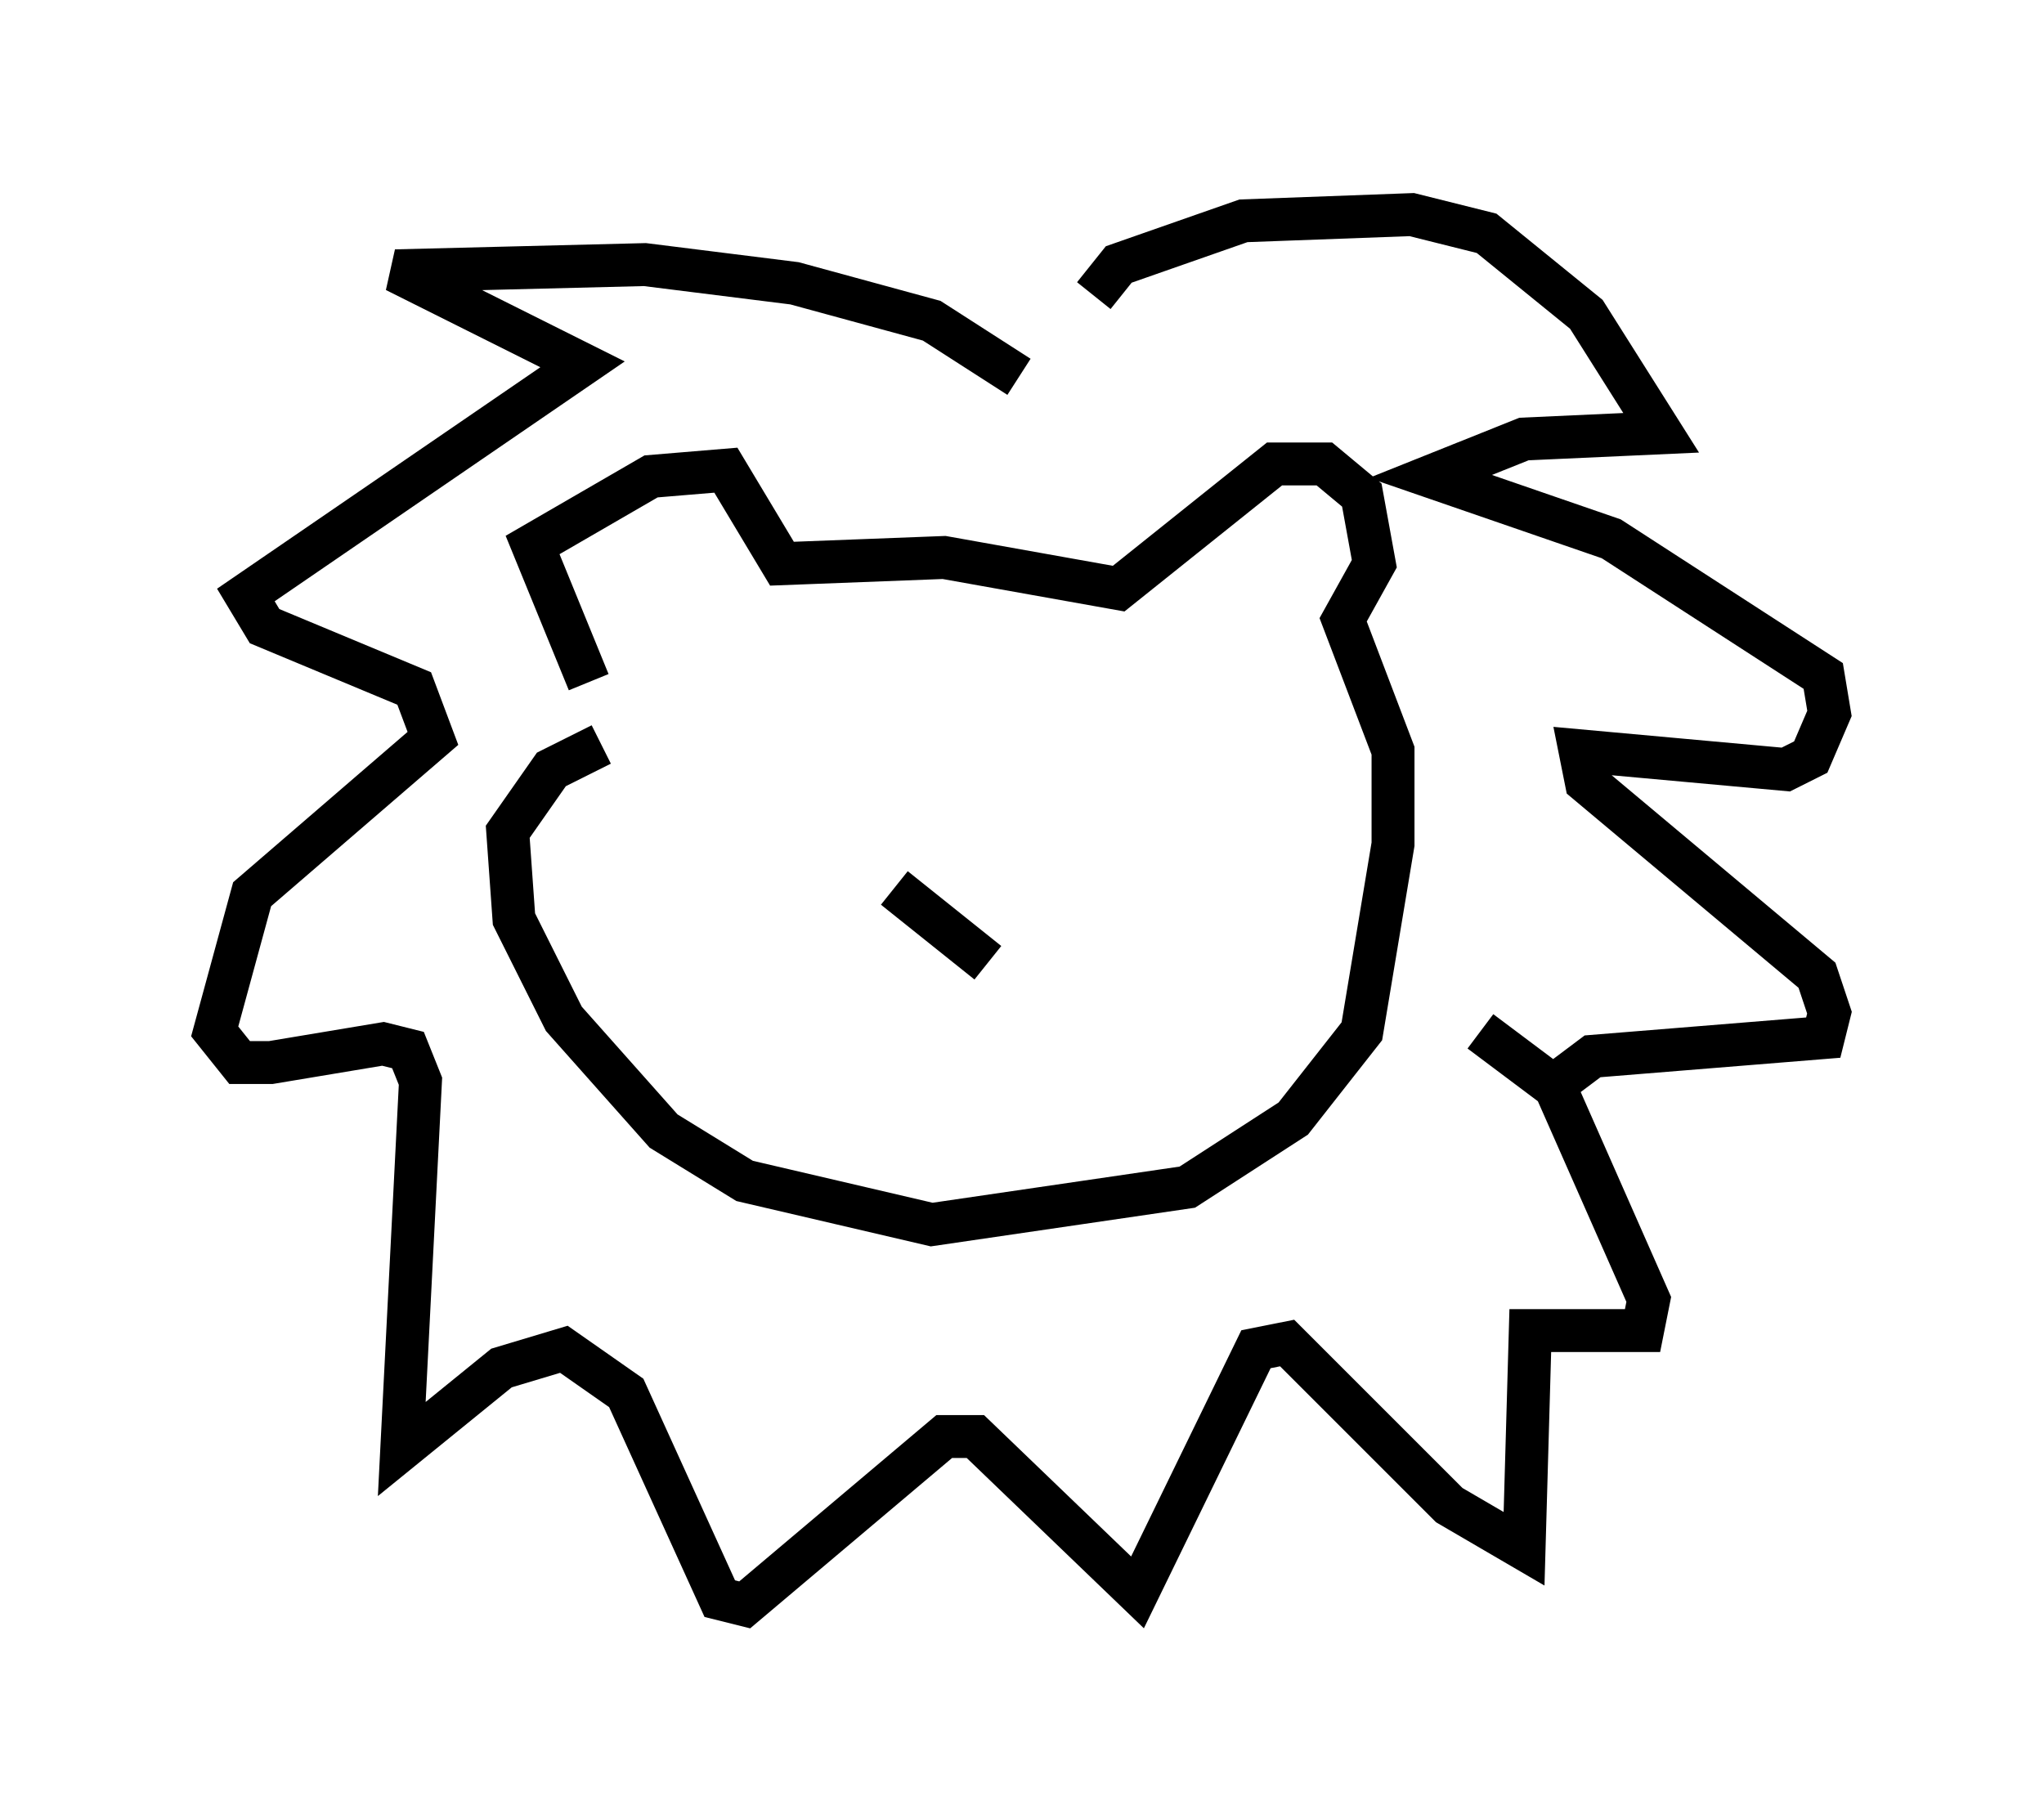 <?xml version="1.0" encoding="utf-8" ?>
<svg baseProfile="full" height="42.391" version="1.1" width="47.62" xmlns="http://www.w3.org/2000/svg" xmlns:ev="http://www.w3.org/2001/xml-events" xmlns:xlink="http://www.w3.org/1999/xlink"><defs /><rect fill="white" height="42.391" width="47.62" x="0" y="0" /><path d="M13.57, 17.201 m0.145, -1.307 l-1.307, -3.196 2.76, -1.598 l1.743, -0.145 1.307, 2.179 l3.777, -0.145 4.067, 0.726 l3.631, -2.905 1.162, 0.0 l0.872, 0.726 0.291, 1.598 l-0.726, 1.307 1.162, 3.05 l0.0, 2.179 -0.726, 4.358 l-1.598, 2.034 -2.469, 1.598 l-5.955, 0.872 -4.358, -1.017 l-1.888, -1.162 -2.324, -2.615 l-1.162, -2.324 -0.145, -2.034 l1.017, -1.453 1.162, -0.581 m11.475, -10.458 l0.581, -0.726 2.905, -1.017 l3.922, -0.145 1.743, 0.436 l2.324, 1.888 1.743, 2.76 l-3.196, 0.145 -2.179, 0.872 l4.212, 1.453 4.939, 3.196 l0.145, 0.872 -0.436, 1.017 l-0.581, 0.291 -4.793, -0.436 l0.145, 0.726 5.374, 4.503 l0.291, 0.872 -0.145, 0.581 l-5.374, 0.436 -1.162, 0.872 m-12.201, -16.704 l-2.034, -1.307 -3.196, -0.872 l-3.486, -0.436 -5.81, 0.145 l4.358, 2.179 -7.844, 5.374 l0.436, 0.726 3.486, 1.453 l0.436, 1.162 -4.212, 3.631 l-0.872, 3.196 0.581, 0.726 l0.726, 0.0 2.615, -0.436 l0.581, 0.145 0.291, 0.726 l-0.436, 8.57 2.324, -1.888 l1.453, -0.436 1.453, 1.017 l2.179, 4.793 0.581, 0.145 l4.648, -3.922 0.726, 0.0 l3.777, 3.631 2.76, -5.665 l0.726, -0.145 3.777, 3.777 l1.743, 1.017 0.145, -5.084 l2.615, 0.0 0.145, -0.726 l-2.179, -4.939 -1.743, -1.307 m-17.575, -6.391 l0.0, 0.0 m8.86, -1.453 l0.0, 0.0 m-4.939, 4.503 l2.179, 1.743 " fill="none" stroke="black" stroke-width="1" /></svg>
